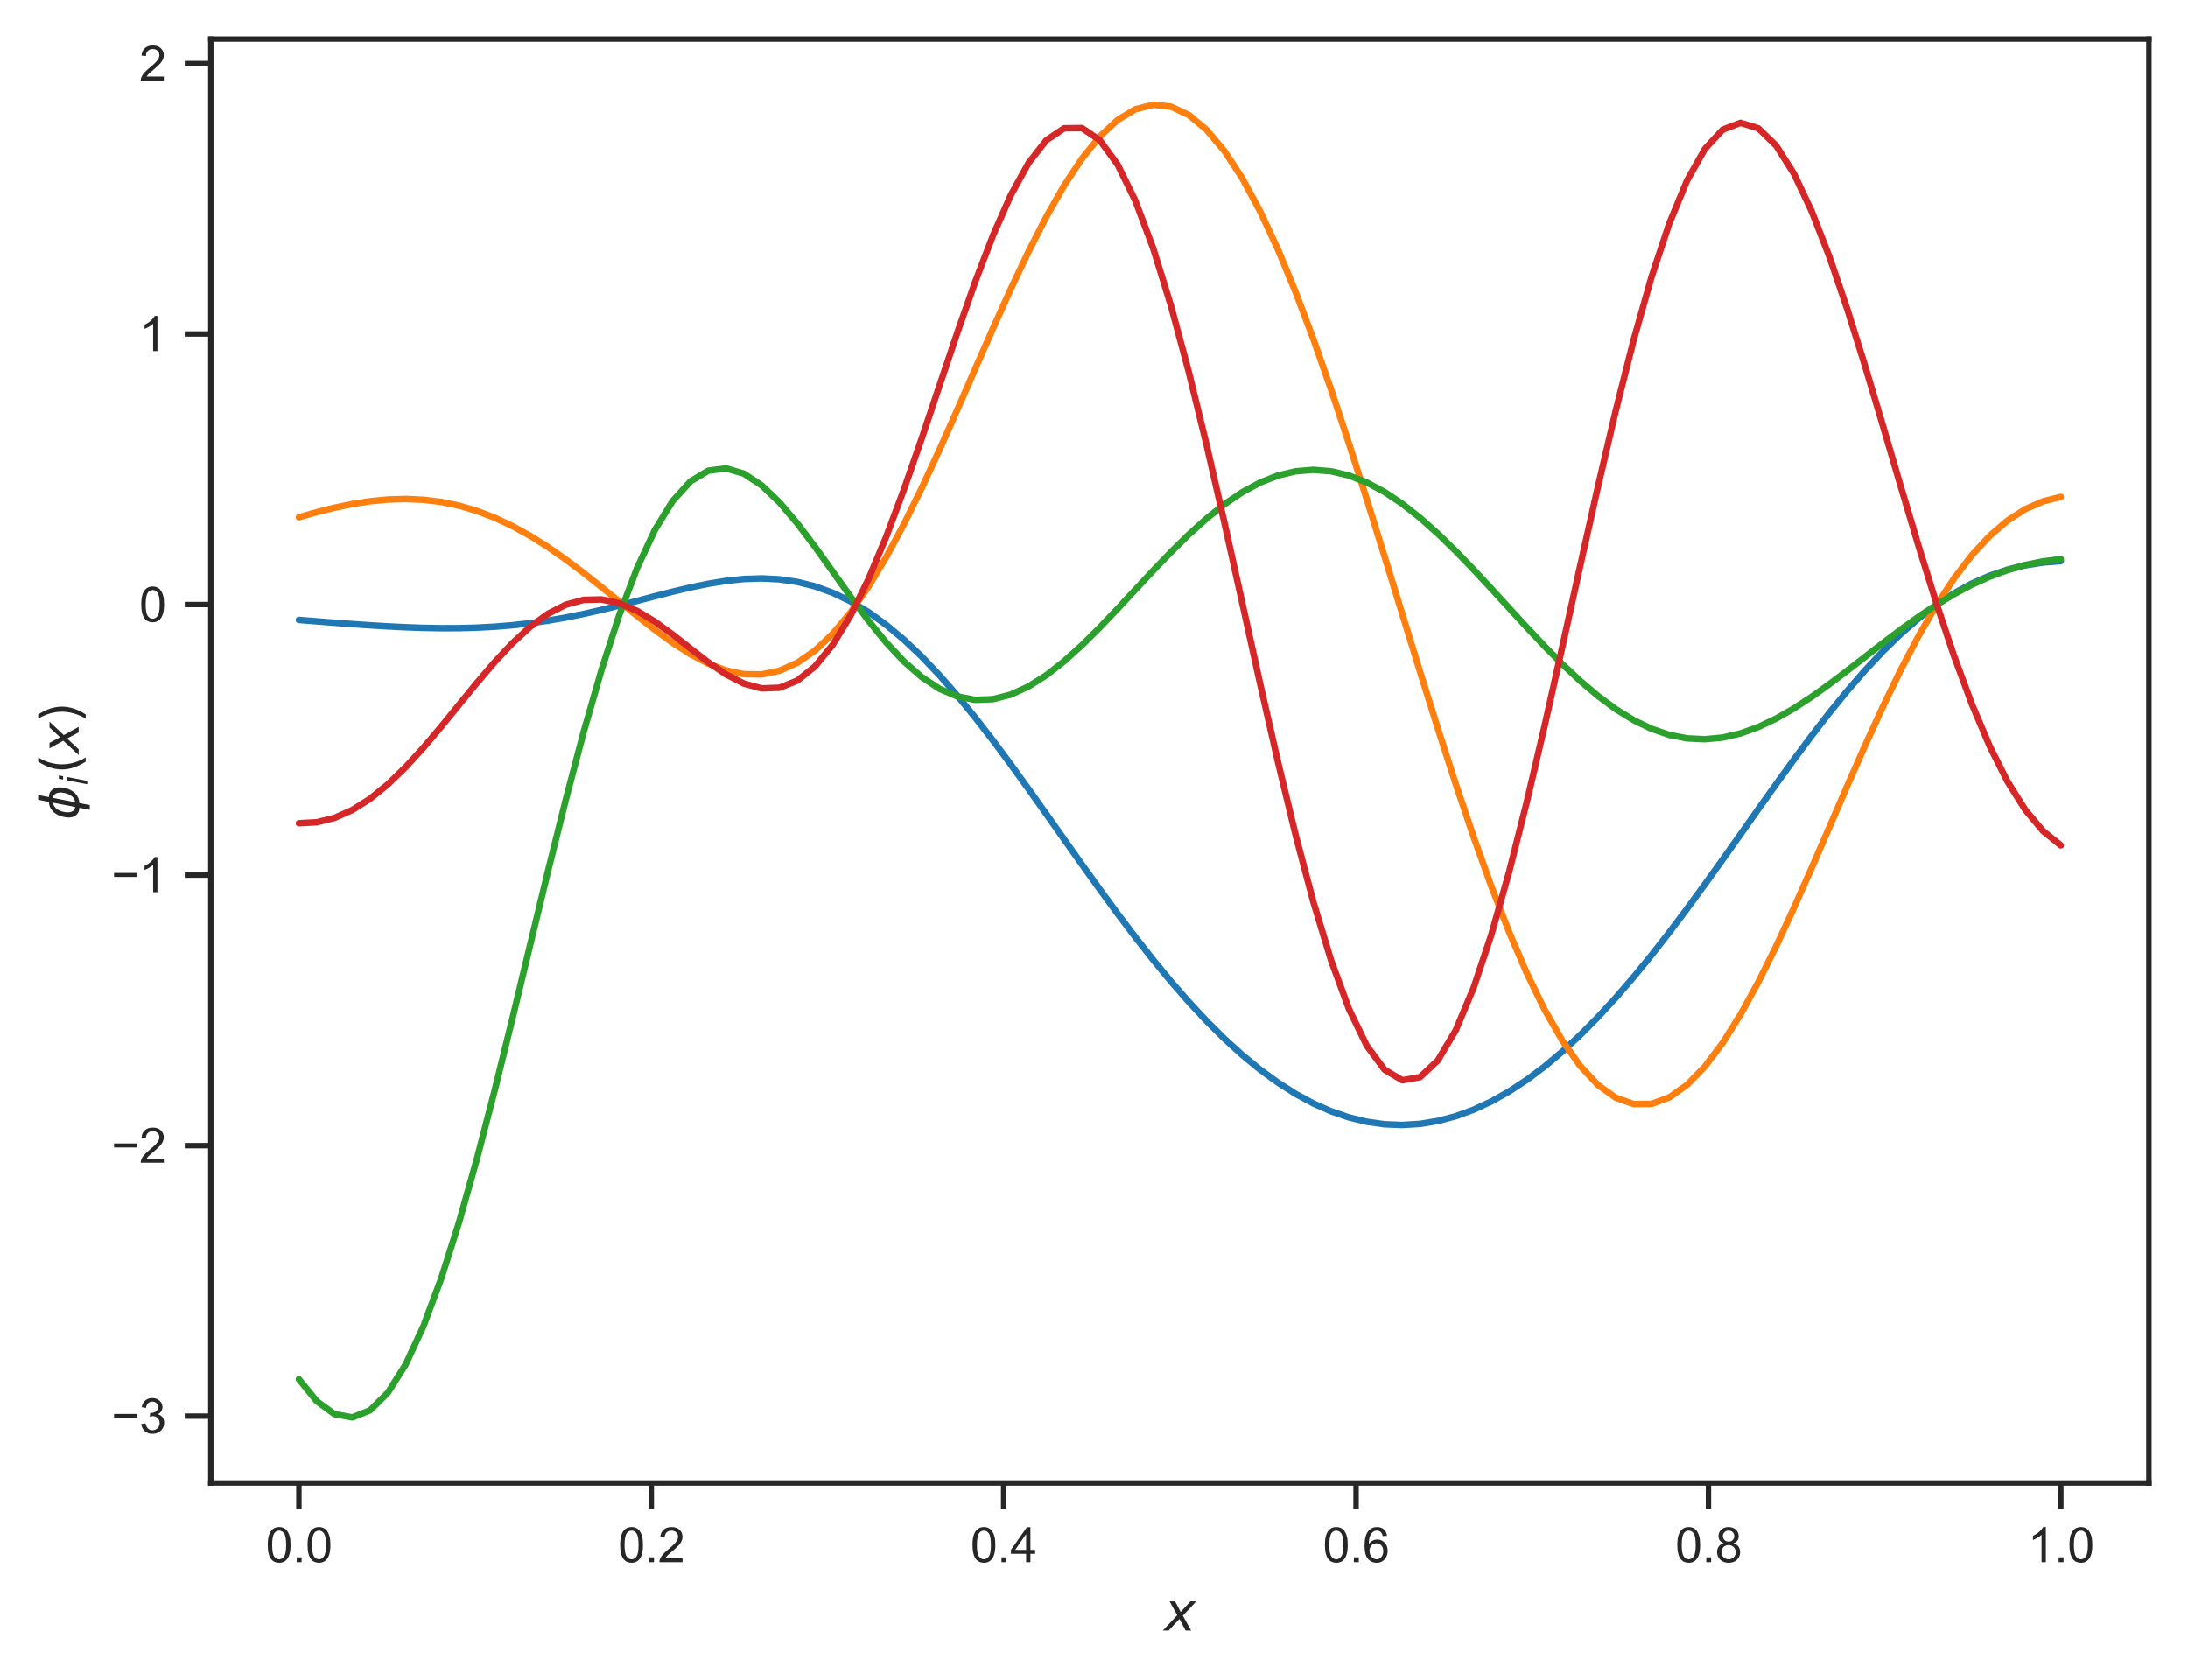 <?xml version="1.0" encoding="utf-8" standalone="no"?>
<!DOCTYPE svg PUBLIC "-//W3C//DTD SVG 1.1//EN"
  "http://www.w3.org/Graphics/SVG/1.1/DTD/svg11.dtd">
<svg xmlns:xlink="http://www.w3.org/1999/xlink" width="403.165pt" height="309.639pt" viewBox="0 0 403.165 309.639" xmlns="http://www.w3.org/2000/svg" version="1.1">
 <defs>
  <style type="text/css">*{stroke-linejoin: round; stroke-linecap: butt}</style>
 </defs>
 <g id="figure_1">
  <g id="patch_1">
   <path d="M 0 309.639 
L 403.165 309.639 
L 403.165 0 
L 0 0 
z
" style="fill: #ffffff"/>
  </g>
  <g id="axes_1">
   <g id="patch_2">
    <path d="M 38.845 273.312 
L 395.965 273.312 
L 395.965 7.2 
L 38.845 7.2 
z
" style="fill: #ffffff"/>
   </g>
   <g id="matplotlib.axis_1">
    <g id="xtick_1">
     <g id="line2d_1">
      <defs>
       <path id="m2e9f6b198f" d="M 0 0 
L 0 4.8 
" style="stroke: #262626"/>
      </defs>
      <g>
       <use xlink:href="#m2e9f6b198f" x="55.078" y="273.312" style="fill: #262626; stroke: #262626"/>
      </g>
     </g>
     <g id="text_1">
      <!-- 0.0 -->
      <g style="fill: #262626" transform="translate(48.962 287.911) scale(0.088 -0.088)">
       <defs>
        <path id="ArialMT-30" d="M 266 2259 
Q 266 3072 433 3567 
Q 600 4063 929 4331 
Q 1259 4600 1759 4600 
Q 2128 4600 2406 4451 
Q 2684 4303 2865 4023 
Q 3047 3744 3150 3342 
Q 3253 2941 3253 2259 
Q 3253 1453 3087 958 
Q 2922 463 2592 192 
Q 2263 -78 1759 -78 
Q 1097 -78 719 397 
Q 266 969 266 2259 
z
M 844 2259 
Q 844 1131 1108 757 
Q 1372 384 1759 384 
Q 2147 384 2411 759 
Q 2675 1134 2675 2259 
Q 2675 3391 2411 3762 
Q 2147 4134 1753 4134 
Q 1366 4134 1134 3806 
Q 844 3388 844 2259 
z
" transform="scale(0.016)"/>
        <path id="ArialMT-2e" d="M 581 0 
L 581 641 
L 1222 641 
L 1222 0 
L 581 0 
z
" transform="scale(0.016)"/>
       </defs>
       <use xlink:href="#ArialMT-30"/>
       <use xlink:href="#ArialMT-2e" x="55.615"/>
       <use xlink:href="#ArialMT-30" x="83.398"/>
      </g>
     </g>
    </g>
    <g id="xtick_2">
     <g id="line2d_2">
      <g>
       <use xlink:href="#m2e9f6b198f" x="120.009" y="273.312" style="fill: #262626; stroke: #262626"/>
      </g>
     </g>
     <g id="text_2">
      <!-- 0.2 -->
      <g style="fill: #262626" transform="translate(113.893 287.911) scale(0.088 -0.088)">
       <defs>
        <path id="ArialMT-32" d="M 3222 541 
L 3222 0 
L 194 0 
Q 188 203 259 391 
Q 375 700 629 1000 
Q 884 1300 1366 1694 
Q 2113 2306 2375 2664 
Q 2638 3022 2638 3341 
Q 2638 3675 2398 3904 
Q 2159 4134 1775 4134 
Q 1369 4134 1125 3890 
Q 881 3647 878 3216 
L 300 3275 
Q 359 3922 746 4261 
Q 1134 4600 1788 4600 
Q 2447 4600 2831 4234 
Q 3216 3869 3216 3328 
Q 3216 3053 3103 2787 
Q 2991 2522 2730 2228 
Q 2469 1934 1863 1422 
Q 1356 997 1212 845 
Q 1069 694 975 541 
L 3222 541 
z
" transform="scale(0.016)"/>
       </defs>
       <use xlink:href="#ArialMT-30"/>
       <use xlink:href="#ArialMT-2e" x="55.615"/>
       <use xlink:href="#ArialMT-32" x="83.398"/>
      </g>
     </g>
    </g>
    <g id="xtick_3">
     <g id="line2d_3">
      <g>
       <use xlink:href="#m2e9f6b198f" x="184.94" y="273.312" style="fill: #262626; stroke: #262626"/>
      </g>
     </g>
     <g id="text_3">
      <!-- 0.4 -->
      <g style="fill: #262626" transform="translate(178.824 287.911) scale(0.088 -0.088)">
       <defs>
        <path id="ArialMT-34" d="M 2069 0 
L 2069 1097 
L 81 1097 
L 81 1613 
L 2172 4581 
L 2631 4581 
L 2631 1613 
L 3250 1613 
L 3250 1097 
L 2631 1097 
L 2631 0 
L 2069 0 
z
M 2069 1613 
L 2069 3678 
L 634 1613 
L 2069 1613 
z
" transform="scale(0.016)"/>
       </defs>
       <use xlink:href="#ArialMT-30"/>
       <use xlink:href="#ArialMT-2e" x="55.615"/>
       <use xlink:href="#ArialMT-34" x="83.398"/>
      </g>
     </g>
    </g>
    <g id="xtick_4">
     <g id="line2d_4">
      <g>
       <use xlink:href="#m2e9f6b198f" x="249.871" y="273.312" style="fill: #262626; stroke: #262626"/>
      </g>
     </g>
     <g id="text_4">
      <!-- 0.6 -->
      <g style="fill: #262626" transform="translate(243.755 287.911) scale(0.088 -0.088)">
       <defs>
        <path id="ArialMT-36" d="M 3184 3459 
L 2625 3416 
Q 2550 3747 2413 3897 
Q 2184 4138 1850 4138 
Q 1581 4138 1378 3988 
Q 1113 3794 959 3422 
Q 806 3050 800 2363 
Q 1003 2672 1297 2822 
Q 1591 2972 1913 2972 
Q 2475 2972 2870 2558 
Q 3266 2144 3266 1488 
Q 3266 1056 3080 686 
Q 2894 316 2569 119 
Q 2244 -78 1831 -78 
Q 1128 -78 684 439 
Q 241 956 241 2144 
Q 241 3472 731 4075 
Q 1159 4600 1884 4600 
Q 2425 4600 2770 4297 
Q 3116 3994 3184 3459 
z
M 888 1484 
Q 888 1194 1011 928 
Q 1134 663 1356 523 
Q 1578 384 1822 384 
Q 2178 384 2434 671 
Q 2691 959 2691 1453 
Q 2691 1928 2437 2201 
Q 2184 2475 1800 2475 
Q 1419 2475 1153 2201 
Q 888 1928 888 1484 
z
" transform="scale(0.016)"/>
       </defs>
       <use xlink:href="#ArialMT-30"/>
       <use xlink:href="#ArialMT-2e" x="55.615"/>
       <use xlink:href="#ArialMT-36" x="83.398"/>
      </g>
     </g>
    </g>
    <g id="xtick_5">
     <g id="line2d_5">
      <g>
       <use xlink:href="#m2e9f6b198f" x="314.802" y="273.312" style="fill: #262626; stroke: #262626"/>
      </g>
     </g>
     <g id="text_5">
      <!-- 0.8 -->
      <g style="fill: #262626" transform="translate(308.686 287.911) scale(0.088 -0.088)">
       <defs>
        <path id="ArialMT-38" d="M 1131 2484 
Q 781 2613 612 2850 
Q 444 3088 444 3419 
Q 444 3919 803 4259 
Q 1163 4600 1759 4600 
Q 2359 4600 2725 4251 
Q 3091 3903 3091 3403 
Q 3091 3084 2923 2848 
Q 2756 2613 2416 2484 
Q 2838 2347 3058 2040 
Q 3278 1734 3278 1309 
Q 3278 722 2862 322 
Q 2447 -78 1769 -78 
Q 1091 -78 675 323 
Q 259 725 259 1325 
Q 259 1772 486 2073 
Q 713 2375 1131 2484 
z
M 1019 3438 
Q 1019 3113 1228 2906 
Q 1438 2700 1772 2700 
Q 2097 2700 2305 2904 
Q 2513 3109 2513 3406 
Q 2513 3716 2298 3927 
Q 2084 4138 1766 4138 
Q 1444 4138 1231 3931 
Q 1019 3725 1019 3438 
z
M 838 1322 
Q 838 1081 952 856 
Q 1066 631 1291 507 
Q 1516 384 1775 384 
Q 2178 384 2440 643 
Q 2703 903 2703 1303 
Q 2703 1709 2433 1975 
Q 2163 2241 1756 2241 
Q 1359 2241 1098 1978 
Q 838 1716 838 1322 
z
" transform="scale(0.016)"/>
       </defs>
       <use xlink:href="#ArialMT-30"/>
       <use xlink:href="#ArialMT-2e" x="55.615"/>
       <use xlink:href="#ArialMT-38" x="83.398"/>
      </g>
     </g>
    </g>
    <g id="xtick_6">
     <g id="line2d_6">
      <g>
       <use xlink:href="#m2e9f6b198f" x="379.733" y="273.312" style="fill: #262626; stroke: #262626"/>
      </g>
     </g>
     <g id="text_6">
      <!-- 1.0 -->
      <g style="fill: #262626" transform="translate(373.617 287.911) scale(0.088 -0.088)">
       <defs>
        <path id="ArialMT-31" d="M 2384 0 
L 1822 0 
L 1822 3584 
Q 1619 3391 1289 3197 
Q 959 3003 697 2906 
L 697 3450 
Q 1169 3672 1522 3987 
Q 1875 4303 2022 4600 
L 2384 4600 
L 2384 0 
z
" transform="scale(0.016)"/>
       </defs>
       <use xlink:href="#ArialMT-31"/>
       <use xlink:href="#ArialMT-2e" x="55.615"/>
       <use xlink:href="#ArialMT-30" x="83.398"/>
      </g>
     </g>
    </g>
    <g id="text_7">
     <!-- $x$ -->
     <g style="fill: #262626" transform="translate(214.525 300.531) scale(0.096 -0.096)">
      <defs>
       <path id="DejaVuSans-Oblique-78" d="M 3841 3500 
L 2234 1784 
L 3219 0 
L 2559 0 
L 1819 1388 
L 531 0 
L -166 0 
L 1556 1844 
L 641 3500 
L 1300 3500 
L 1972 2234 
L 3144 3500 
L 3841 3500 
z
" transform="scale(0.016)"/>
      </defs>
      <use xlink:href="#DejaVuSans-Oblique-78" transform="translate(0 0.312)"/>
     </g>
    </g>
   </g>
   <g id="matplotlib.axis_2">
    <g id="ytick_1">
     <g id="line2d_7">
      <defs>
       <path id="mff9c141f54" d="M 0 0 
L -4.8 0 
" style="stroke: #262626"/>
      </defs>
      <g>
       <use xlink:href="#mff9c141f54" x="38.845" y="260.984" style="fill: #262626; stroke: #262626"/>
      </g>
     </g>
     <g id="text_8">
      <!-- −3 -->
      <g style="fill: #262626" transform="translate(20.512 264.133) scale(0.088 -0.088)">
       <defs>
        <path id="ArialMT-2212" d="M 3381 1997 
L 356 1997 
L 356 2522 
L 3381 2522 
L 3381 1997 
z
" transform="scale(0.016)"/>
        <path id="ArialMT-33" d="M 269 1209 
L 831 1284 
Q 928 806 1161 595 
Q 1394 384 1728 384 
Q 2125 384 2398 659 
Q 2672 934 2672 1341 
Q 2672 1728 2419 1979 
Q 2166 2231 1775 2231 
Q 1616 2231 1378 2169 
L 1441 2663 
Q 1497 2656 1531 2656 
Q 1891 2656 2178 2843 
Q 2466 3031 2466 3422 
Q 2466 3731 2256 3934 
Q 2047 4138 1716 4138 
Q 1388 4138 1169 3931 
Q 950 3725 888 3313 
L 325 3413 
Q 428 3978 793 4289 
Q 1159 4600 1703 4600 
Q 2078 4600 2393 4439 
Q 2709 4278 2876 4000 
Q 3044 3722 3044 3409 
Q 3044 3113 2884 2869 
Q 2725 2625 2413 2481 
Q 2819 2388 3044 2092 
Q 3269 1797 3269 1353 
Q 3269 753 2831 336 
Q 2394 -81 1725 -81 
Q 1122 -81 723 278 
Q 325 638 269 1209 
z
" transform="scale(0.016)"/>
       </defs>
       <use xlink:href="#ArialMT-2212"/>
       <use xlink:href="#ArialMT-33" x="58.398"/>
      </g>
     </g>
    </g>
    <g id="ytick_2">
     <g id="line2d_8">
      <g>
       <use xlink:href="#mff9c141f54" x="38.845" y="211.13" style="fill: #262626; stroke: #262626"/>
      </g>
     </g>
     <g id="text_9">
      <!-- −2 -->
      <g style="fill: #262626" transform="translate(20.512 214.279) scale(0.088 -0.088)">
       <use xlink:href="#ArialMT-2212"/>
       <use xlink:href="#ArialMT-32" x="58.398"/>
      </g>
     </g>
    </g>
    <g id="ytick_3">
     <g id="line2d_9">
      <g>
       <use xlink:href="#mff9c141f54" x="38.845" y="161.276" style="fill: #262626; stroke: #262626"/>
      </g>
     </g>
     <g id="text_10">
      <!-- −1 -->
      <g style="fill: #262626" transform="translate(20.512 164.425) scale(0.088 -0.088)">
       <use xlink:href="#ArialMT-2212"/>
       <use xlink:href="#ArialMT-31" x="58.398"/>
      </g>
     </g>
    </g>
    <g id="ytick_4">
     <g id="line2d_10">
      <g>
       <use xlink:href="#mff9c141f54" x="38.845" y="111.421" style="fill: #262626; stroke: #262626"/>
      </g>
     </g>
     <g id="text_11">
      <!-- 0 -->
      <g style="fill: #262626" transform="translate(25.652 114.571) scale(0.088 -0.088)">
       <use xlink:href="#ArialMT-30"/>
      </g>
     </g>
    </g>
    <g id="ytick_5">
     <g id="line2d_11">
      <g>
       <use xlink:href="#mff9c141f54" x="38.845" y="61.567" style="fill: #262626; stroke: #262626"/>
      </g>
     </g>
     <g id="text_12">
      <!-- 1 -->
      <g style="fill: #262626" transform="translate(25.652 64.717) scale(0.088 -0.088)">
       <use xlink:href="#ArialMT-31"/>
      </g>
     </g>
    </g>
    <g id="ytick_6">
     <g id="line2d_12">
      <g>
       <use xlink:href="#mff9c141f54" x="38.845" y="11.713" style="fill: #262626; stroke: #262626"/>
      </g>
     </g>
     <g id="text_13">
      <!-- 2 -->
      <g style="fill: #262626" transform="translate(25.652 14.862) scale(0.088 -0.088)">
       <use xlink:href="#ArialMT-32"/>
      </g>
     </g>
    </g>
    <g id="text_14">
     <!-- $\phi_i(x)$ -->
     <g style="fill: #262626" transform="translate(14.496 151.104) rotate(-90) scale(0.096 -0.096)">
      <defs>
       <path id="DejaVuSans-Oblique-3d5" d="M 2991 4863 
L 2738 3572 
Q 3363 3572 3684 3094 
Q 4016 2606 3850 1747 
Q 3681 888 3159 400 
Q 2653 -78 2028 -78 
L 1784 -1331 
L 1213 -1331 
L 1456 -78 
Q 834 -78 509 400 
Q 178 888 347 1747 
Q 513 2606 1034 3094 
Q 1544 3572 2166 3572 
L 2419 4863 
L 2991 4863 
z
M 2128 434 
Q 2481 434 2784 756 
Q 3116 1116 3244 1747 
Q 3369 2372 3169 2738 
Q 2991 3059 2638 3059 
L 2128 434 
z
M 1556 434 
L 2066 3059 
Q 1716 3059 1413 2738 
Q 1072 2372 953 1747 
Q 834 1116 1028 756 
Q 1203 434 1556 434 
z
" transform="scale(0.016)"/>
       <path id="DejaVuSans-Oblique-69" d="M 1172 4863 
L 1747 4863 
L 1606 4134 
L 1031 4134 
L 1172 4863 
z
M 909 3500 
L 1484 3500 
L 800 0 
L 225 0 
L 909 3500 
z
" transform="scale(0.016)"/>
       <path id="DejaVuSans-28" d="M 1984 4856 
Q 1566 4138 1362 3434 
Q 1159 2731 1159 2009 
Q 1159 1288 1364 580 
Q 1569 -128 1984 -844 
L 1484 -844 
Q 1016 -109 783 600 
Q 550 1309 550 2009 
Q 550 2706 781 3412 
Q 1013 4119 1484 4856 
L 1984 4856 
z
" transform="scale(0.016)"/>
       <path id="DejaVuSans-29" d="M 513 4856 
L 1013 4856 
Q 1481 4119 1714 3412 
Q 1947 2706 1947 2009 
Q 1947 1309 1714 600 
Q 1481 -109 1013 -844 
L 513 -844 
Q 928 -128 1133 580 
Q 1338 1288 1338 2009 
Q 1338 2731 1133 3434 
Q 928 4138 513 4856 
z
" transform="scale(0.016)"/>
      </defs>
      <use xlink:href="#DejaVuSans-Oblique-3d5" transform="translate(0 0.016)"/>
      <use xlink:href="#DejaVuSans-Oblique-69" transform="translate(65.967 -16.391) scale(0.7)"/>
      <use xlink:href="#DejaVuSans-28" transform="translate(88.149 0.016)"/>
      <use xlink:href="#DejaVuSans-Oblique-78" transform="translate(127.163 0.016)"/>
      <use xlink:href="#DejaVuSans-29" transform="translate(186.343 0.016)"/>
     </g>
    </g>
   </g>
   <g id="line2d_13">
    <path d="M 55.078 114.254 
L 58.357 114.514 
L 61.637 114.769 
L 64.916 115.013 
L 68.195 115.238 
L 71.475 115.437 
L 74.754 115.599 
L 78.033 115.714 
L 81.313 115.772 
L 84.592 115.761 
L 87.871 115.672 
L 91.151 115.496 
L 94.43 115.225 
L 97.71 114.855 
L 100.989 114.383 
L 104.268 113.811 
L 107.548 113.147 
L 110.827 112.403 
L 114.106 111.595 
L 117.386 110.747 
L 120.665 109.887 
L 123.944 109.049 
L 127.224 108.27 
L 130.503 107.593 
L 133.782 107.061 
L 137.062 106.718 
L 140.341 106.608 
L 143.62 106.773 
L 146.9 107.249 
L 150.179 108.07 
L 153.458 109.258 
L 156.738 110.832 
L 160.017 112.8 
L 163.296 115.161 
L 166.576 117.904 
L 169.855 121.013 
L 173.134 124.459 
L 176.414 128.21 
L 179.693 132.227 
L 182.972 136.465 
L 186.252 140.879 
L 189.531 145.42 
L 192.81 150.039 
L 196.09 154.689 
L 199.369 159.323 
L 202.648 163.9 
L 205.928 168.378 
L 209.207 172.723 
L 212.486 176.9 
L 215.766 180.882 
L 219.045 184.644 
L 222.324 188.164 
L 225.604 191.424 
L 228.883 194.408 
L 232.162 197.104 
L 235.442 199.5 
L 238.721 201.587 
L 242 203.359 
L 245.28 204.809 
L 248.559 205.934 
L 251.838 206.728 
L 255.118 207.191 
L 258.397 207.321 
L 261.676 207.117 
L 264.956 206.58 
L 268.235 205.712 
L 271.514 204.515 
L 274.794 202.993 
L 278.073 201.151 
L 281.352 198.995 
L 284.632 196.533 
L 287.911 193.775 
L 291.19 190.733 
L 294.47 187.419 
L 297.749 183.85 
L 301.029 180.046 
L 304.308 176.029 
L 307.587 171.824 
L 310.867 167.46 
L 314.146 162.971 
L 317.425 158.391 
L 320.705 153.759 
L 323.984 149.118 
L 327.263 144.511 
L 330.543 139.982 
L 333.822 135.577 
L 337.101 131.34 
L 340.381 127.312 
L 343.66 123.533 
L 346.939 120.036 
L 350.219 116.851 
L 353.498 113.999 
L 356.777 111.496 
L 360.057 109.348 
L 363.336 107.555 
L 366.615 106.11 
L 369.895 104.998 
L 373.174 104.197 
L 376.453 103.681 
L 379.733 103.421 
" clip-path="url(#p81a08d51a9)" style="fill: none; stroke: #1f77b4; stroke-width: 1.2; stroke-linecap: round"/>
   </g>
   <g id="line2d_14">
    <path d="M 55.078 95.34 
L 58.357 94.406 
L 61.637 93.585 
L 64.916 92.905 
L 68.195 92.393 
L 71.475 92.076 
L 74.754 91.978 
L 78.033 92.121 
L 81.313 92.525 
L 84.592 93.205 
L 87.871 94.17 
L 91.151 95.424 
L 94.43 96.965 
L 97.71 98.779 
L 100.989 100.847 
L 104.268 103.136 
L 107.548 105.606 
L 110.827 108.204 
L 114.106 110.866 
L 117.386 113.52 
L 120.665 116.082 
L 123.944 118.462 
L 127.224 120.565 
L 130.503 122.293 
L 133.782 123.55 
L 137.062 124.242 
L 140.341 124.285 
L 143.62 123.607 
L 146.9 122.152 
L 150.179 119.881 
L 153.458 116.778 
L 156.738 112.852 
L 160.017 108.135 
L 163.296 102.685 
L 166.576 96.582 
L 169.855 89.932 
L 173.134 82.857 
L 176.414 75.497 
L 179.693 68.005 
L 182.972 60.541 
L 186.252 53.268 
L 189.531 46.347 
L 192.81 39.935 
L 196.09 34.179 
L 199.369 29.212 
L 202.648 25.151 
L 205.928 22.096 
L 209.207 20.125 
L 212.486 19.296 
L 215.766 19.646 
L 219.045 21.189 
L 222.324 23.919 
L 225.604 27.81 
L 228.883 32.816 
L 232.162 38.876 
L 235.442 45.909 
L 238.721 53.823 
L 242 62.512 
L 245.28 71.858 
L 248.559 81.737 
L 251.838 92.015 
L 255.118 102.553 
L 258.397 113.211 
L 261.676 123.844 
L 264.956 134.31 
L 268.235 144.468 
L 271.514 154.182 
L 274.794 163.32 
L 278.073 171.76 
L 281.352 179.39 
L 284.632 186.107 
L 287.911 191.823 
L 291.19 196.465 
L 294.47 199.977 
L 297.749 202.319 
L 301.029 203.473 
L 304.308 203.441 
L 307.587 202.242 
L 310.867 199.922 
L 314.146 196.544 
L 317.425 192.191 
L 320.705 186.967 
L 323.984 180.992 
L 327.263 174.399 
L 330.543 167.332 
L 333.822 159.944 
L 337.101 152.39 
L 340.381 144.824 
L 343.66 137.394 
L 346.939 130.239 
L 350.219 123.485 
L 353.498 117.239 
L 356.777 111.591 
L 360.057 106.607 
L 363.336 102.332 
L 366.615 98.785 
L 369.895 95.967 
L 373.174 93.857 
L 376.453 92.416 
L 379.733 91.59 
" clip-path="url(#p81a08d51a9)" style="fill: none; stroke: #ff7f0e; stroke-width: 1.2; stroke-linecap: round"/>
   </g>
   <g id="line2d_15">
    <path d="M 55.078 254.183 
L 58.357 258.222 
L 61.637 260.618 
L 64.916 261.216 
L 68.195 259.912 
L 71.475 256.657 
L 74.754 251.458 
L 78.033 244.389 
L 81.313 235.584 
L 84.592 225.239 
L 87.871 213.603 
L 91.151 200.971 
L 94.43 187.673 
L 97.71 174.06 
L 100.989 160.492 
L 104.268 147.322 
L 107.548 134.882 
L 110.827 123.473 
L 114.106 113.347 
L 117.386 104.703 
L 120.665 97.68 
L 123.944 92.353 
L 127.224 88.731 
L 130.503 86.762 
L 133.782 86.339 
L 137.062 87.306 
L 140.341 89.465 
L 143.62 92.595 
L 146.9 96.455 
L 150.179 100.798 
L 153.458 105.381 
L 156.738 109.977 
L 160.017 114.379 
L 163.296 118.407 
L 166.576 121.914 
L 169.855 124.787 
L 173.134 126.946 
L 176.414 128.346 
L 179.693 128.976 
L 182.972 128.848 
L 186.252 128.004 
L 189.531 126.505 
L 192.81 124.426 
L 196.09 121.857 
L 199.369 118.895 
L 202.648 115.642 
L 205.928 112.201 
L 209.207 108.674 
L 212.486 105.158 
L 215.766 101.747 
L 219.045 98.526 
L 222.324 95.573 
L 225.604 92.957 
L 228.883 90.736 
L 232.162 88.958 
L 235.442 87.662 
L 238.721 86.873 
L 242 86.607 
L 245.28 86.868 
L 248.559 87.649 
L 251.838 88.932 
L 255.118 90.688 
L 258.397 92.881 
L 261.676 95.463 
L 264.956 98.379 
L 268.235 101.567 
L 271.514 104.959 
L 274.794 108.485 
L 278.073 112.069 
L 281.352 115.636 
L 284.632 119.11 
L 287.911 122.419 
L 291.19 125.494 
L 294.47 128.272 
L 297.749 130.697 
L 301.029 132.721 
L 304.308 134.307 
L 307.587 135.43 
L 310.867 136.073 
L 314.146 136.234 
L 317.425 135.923 
L 320.705 135.161 
L 323.984 133.982 
L 327.263 132.427 
L 330.543 130.55 
L 333.822 128.409 
L 337.101 126.067 
L 340.381 123.592 
L 343.66 121.052 
L 346.939 118.512 
L 350.219 116.035 
L 353.498 113.678 
L 356.777 111.488 
L 360.057 109.508 
L 363.336 107.767 
L 366.615 106.287 
L 369.895 105.079 
L 373.174 104.144 
L 376.453 103.476 
L 379.733 103.058 
" clip-path="url(#p81a08d51a9)" style="fill: none; stroke: #2ca02c; stroke-width: 1.2; stroke-linecap: round"/>
   </g>
   <g id="line2d_16">
    <path d="M 55.078 151.712 
L 58.357 151.539 
L 61.637 150.731 
L 64.916 149.28 
L 68.195 147.201 
L 71.475 144.537 
L 74.754 141.361 
L 78.033 137.772 
L 81.313 133.892 
L 84.592 129.866 
L 87.871 125.852 
L 91.151 122.013 
L 94.43 118.512 
L 97.71 115.501 
L 100.989 113.11 
L 104.268 111.441 
L 107.548 110.558 
L 110.827 110.482 
L 114.106 111.184 
L 117.386 112.587 
L 120.665 114.564 
L 123.944 116.944 
L 127.224 119.519 
L 130.503 122.051 
L 133.782 124.288 
L 137.062 125.974 
L 140.341 126.865 
L 143.62 126.743 
L 146.9 125.433 
L 150.179 122.807 
L 153.458 118.804 
L 156.738 113.429 
L 160.017 106.757 
L 163.296 98.938 
L 166.576 90.186 
L 169.855 80.776 
L 173.134 71.027 
L 176.414 61.298 
L 179.693 51.963 
L 182.972 43.401 
L 186.252 35.975 
L 189.531 30.021 
L 192.81 25.829 
L 196.09 23.632 
L 199.369 23.598 
L 202.648 25.819 
L 205.928 30.31 
L 209.207 37.007 
L 212.486 45.769 
L 215.766 56.384 
L 219.045 68.573 
L 222.324 82.004 
L 225.604 96.303 
L 228.883 111.061 
L 232.162 125.854 
L 235.442 140.253 
L 238.721 153.84 
L 242 166.217 
L 245.28 177.023 
L 248.559 185.942 
L 251.838 192.712 
L 255.118 197.136 
L 258.397 199.084 
L 261.676 198.5 
L 264.956 195.4 
L 268.235 189.877 
L 271.514 182.09 
L 274.794 172.269 
L 278.073 160.7 
L 281.352 147.719 
L 284.632 133.705 
L 287.911 119.064 
L 291.19 104.218 
L 294.47 89.593 
L 297.749 75.603 
L 301.029 62.642 
L 304.308 51.066 
L 307.587 41.183 
L 310.867 33.246 
L 314.146 27.443 
L 317.425 23.89 
L 320.705 22.633 
L 323.984 23.64 
L 327.263 26.811 
L 330.543 31.98 
L 333.822 38.92 
L 337.101 47.358 
L 340.381 56.982 
L 343.66 67.459 
L 346.939 78.442 
L 350.219 89.589 
L 353.498 100.574 
L 356.777 111.095 
L 360.057 120.892 
L 363.336 129.746 
L 366.615 137.488 
L 369.895 144.003 
L 373.174 149.227 
L 376.453 153.146 
L 379.733 155.793 
" clip-path="url(#p81a08d51a9)" style="fill: none; stroke: #d62728; stroke-width: 1.2; stroke-linecap: round"/>
   </g>
   <g id="patch_3">
    <path d="M 38.845 273.312 
L 38.845 7.2 
" style="fill: none; stroke: #262626; stroke-linejoin: miter; stroke-linecap: square"/>
   </g>
   <g id="patch_4">
    <path d="M 395.965 273.312 
L 395.965 7.2 
" style="fill: none; stroke: #262626; stroke-linejoin: miter; stroke-linecap: square"/>
   </g>
   <g id="patch_5">
    <path d="M 38.845 273.312 
L 395.965 273.312 
" style="fill: none; stroke: #262626; stroke-linejoin: miter; stroke-linecap: square"/>
   </g>
   <g id="patch_6">
    <path d="M 38.845 7.2 
L 395.965 7.2 
" style="fill: none; stroke: #262626; stroke-linejoin: miter; stroke-linecap: square"/>
   </g>
  </g>
 </g>
 <defs>
  <clipPath id="p81a08d51a9">
   <rect x="38.845" y="7.2" width="357.12" height="266.112"/>
  </clipPath>
 </defs>
</svg>